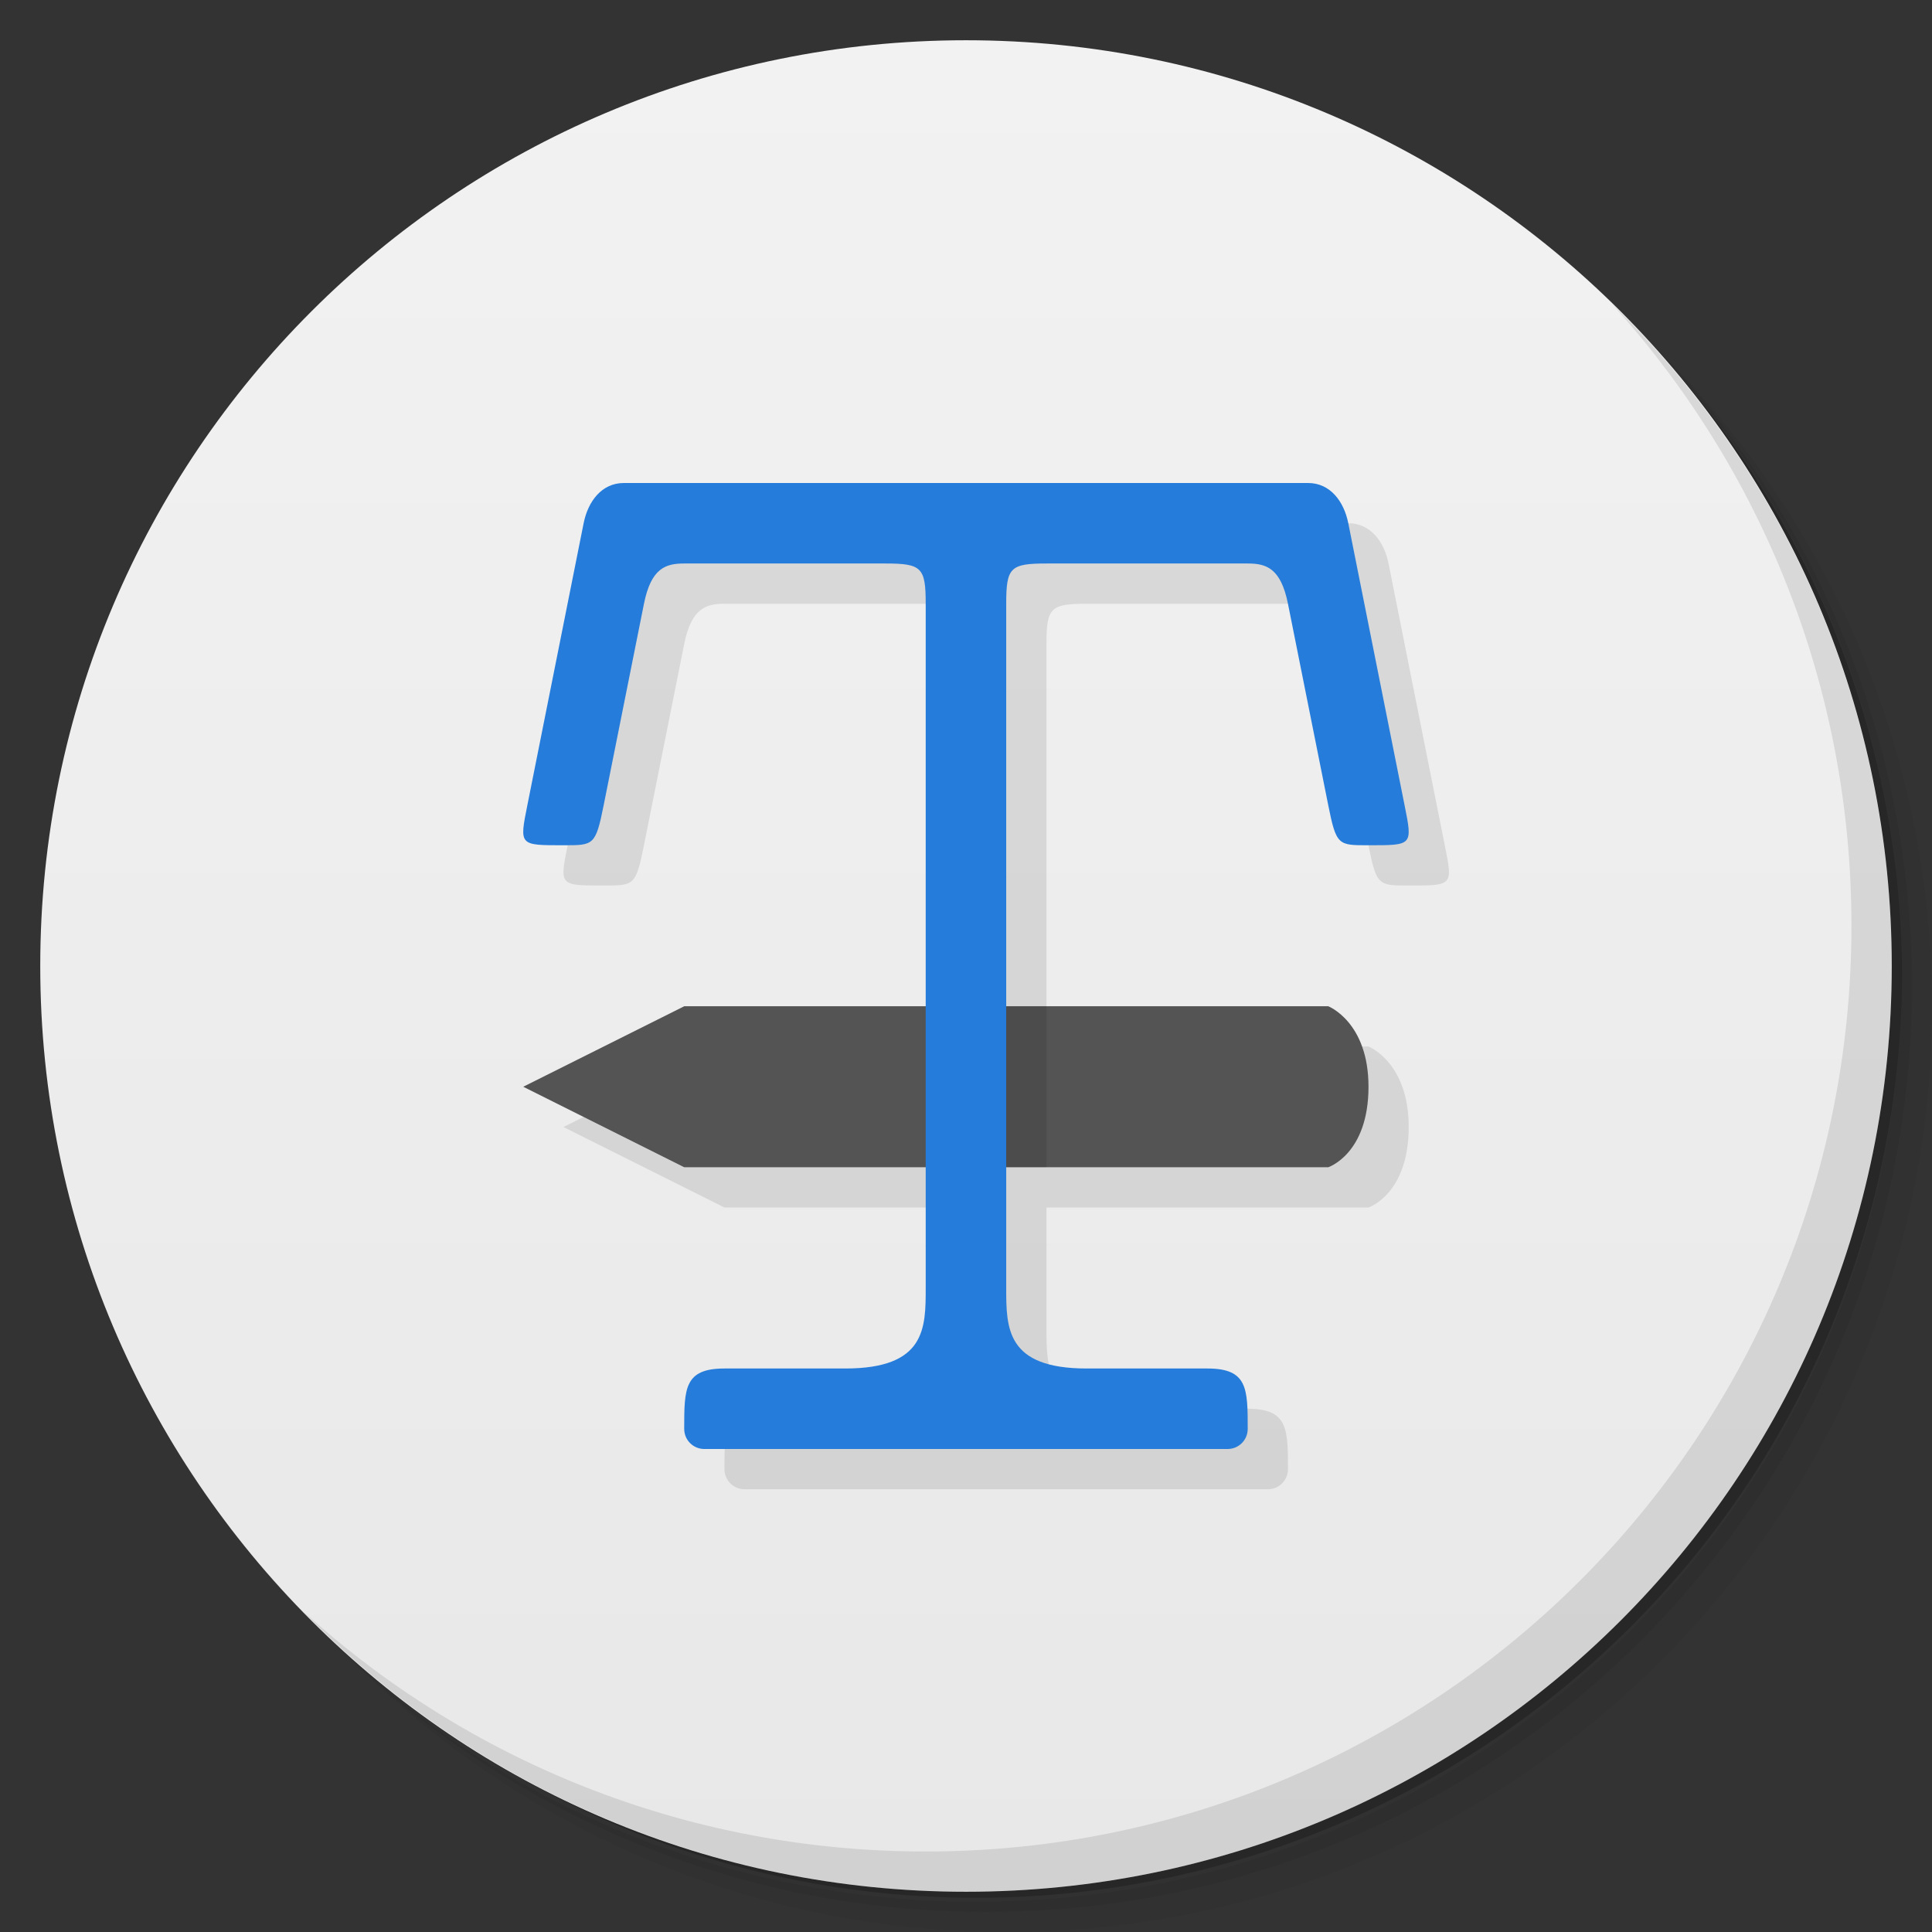 <svg version="1.1" viewBox="0 0 48 48" xmlns="http://www.w3.org/2000/svg">
 <rect x="0" y="0" width="48" height="48" fill="#333333" stroke="none"/>
 <defs>
  <linearGradient id="bg" x1="1" x2="47" gradientTransform="matrix(0 -1 1 0 0 48)" gradientUnits="userSpaceOnUse">
   <stop style="stop-color:#e8e8e8" offset="0"/>
   <stop style="stop-color:#f2f2f2" offset="1"/>
  </linearGradient>
 </defs>
 <path d="m36.31 5c5.859 4.062 9.688 10.831 9.688 18.5 0 12.426-10.07 22.5-22.5 22.5-7.669 0-14.438-3.828-18.5-9.688 1.037 1.822 2.306 3.499 3.781 4.969 4.085 3.712 9.514 5.969 15.469 5.969 12.703 0 23-10.298 23-23 0-5.954-2.256-11.384-5.969-15.469-1.469-1.475-3.147-2.744-4.969-3.781zm4.969 3.781c3.854 4.113 6.219 9.637 6.219 15.719 0 12.703-10.297 23-23 23-6.081 0-11.606-2.364-15.719-6.219 4.16 4.144 9.883 6.719 16.219 6.719 12.703 0 23-10.298 23-23 0-6.335-2.575-12.06-6.719-16.219z" style="opacity:.05"/>
 <path d="m41.28 8.781c3.712 4.085 5.969 9.514 5.969 15.469 0 12.703-10.297 23-23 23-5.954 0-11.384-2.256-15.469-5.969 4.113 3.854 9.637 6.219 15.719 6.219 12.703 0 23-10.298 23-23 0-6.081-2.364-11.606-6.219-15.719z" style="opacity:.1"/>
 <path d="m31.25 2.375c8.615 3.154 14.75 11.417 14.75 21.13 0 12.426-10.07 22.5-22.5 22.5-9.708 0-17.971-6.135-21.12-14.75a23 23 0 0 0 44.875-7 23 23 0 0 0-16-21.875z" style="opacity:.2"/>
 <path d="m24 1c12.703 0 23 10.297 23 23s-10.297 23-23 23-23-10.297-23-23 10.297-23 23-23z" style="fill:url(#bg)"/>
 <path d="m15.5 14-1.397 7c-0.202 1.011-0.204 1 0.896 1 0.75 0 0.798 0.011 1-1l1-5c0.179-0.896 0.55-1 1-1h5l1 11h-6l-4 2 4 2h6v5h-5c-1 0-1 0.5-1 1.5 0 0.277 0.223 0.5 0.5 0.5h13c0.277 0 0.5-0.223 0.5-0.5 0-1 0-1.5-1-1.5h-3c-2 0-2-1.002-2-2v-3h8s1-0.328 1-2c0-1.613-1-2-1-2h-8v-10c0-0.9 0.1-1 1-1h5c0.45 0 0.821 0.104 1 1l1 5c0.202 1.011 0.25 1 1 1 1.1 0 1.099 0.011 0.896-1l-1.397-7c-0.108-0.542-0.448-1-1-1z" style="opacity:.1"/>
 <path d="m17 25-4 2 4 2h16s1-0.328 1-2c0-1.613-1-2-1-2z" style="fill:#545454"/>
 <path d="m15.5 12c-0.552 0-0.892 0.458-1 1l-1.397 7c-0.202 1.011-0.204 1 0.896 1 0.75 0 0.798 0.011 1-1l1-5c0.179-0.896 0.55-1 1-1h5c0.9 0 1 0.1 1 1v17c0 0.998 0 2-2 2h-3c-1 0-1 0.5-1 1.5 0 0.277 0.223 0.5 0.5 0.5h13c0.277 0 0.5-0.223 0.5-0.5 0-1 0-1.5-1-1.5h-3c-2 0-2-1.002-2-2v-17c0-0.9 0.1-1 1-1h5c0.45 0 0.821 0.104 1 1l1 5c0.202 1.011 0.25 1 1 1 1.1 0 1.099 0.011 0.896-1l-1.397-7c-0.108-0.542-0.448-1-1-1h-17z" style="fill:#257cda"/>
 <path d="m40.03 7.531c3.712 4.084 5.969 9.514 5.969 15.469 0 12.703-10.297 23-23 23-5.954 0-11.384-2.256-15.469-5.969 4.178 4.291 10.01 6.969 16.469 6.969 12.703 0 23-10.298 23-23 0-6.462-2.677-12.291-6.969-16.469z" style="opacity:.1"/>
 <rect x="25" y="25" width="1" height="4" style="opacity:.1"/>
</svg>
